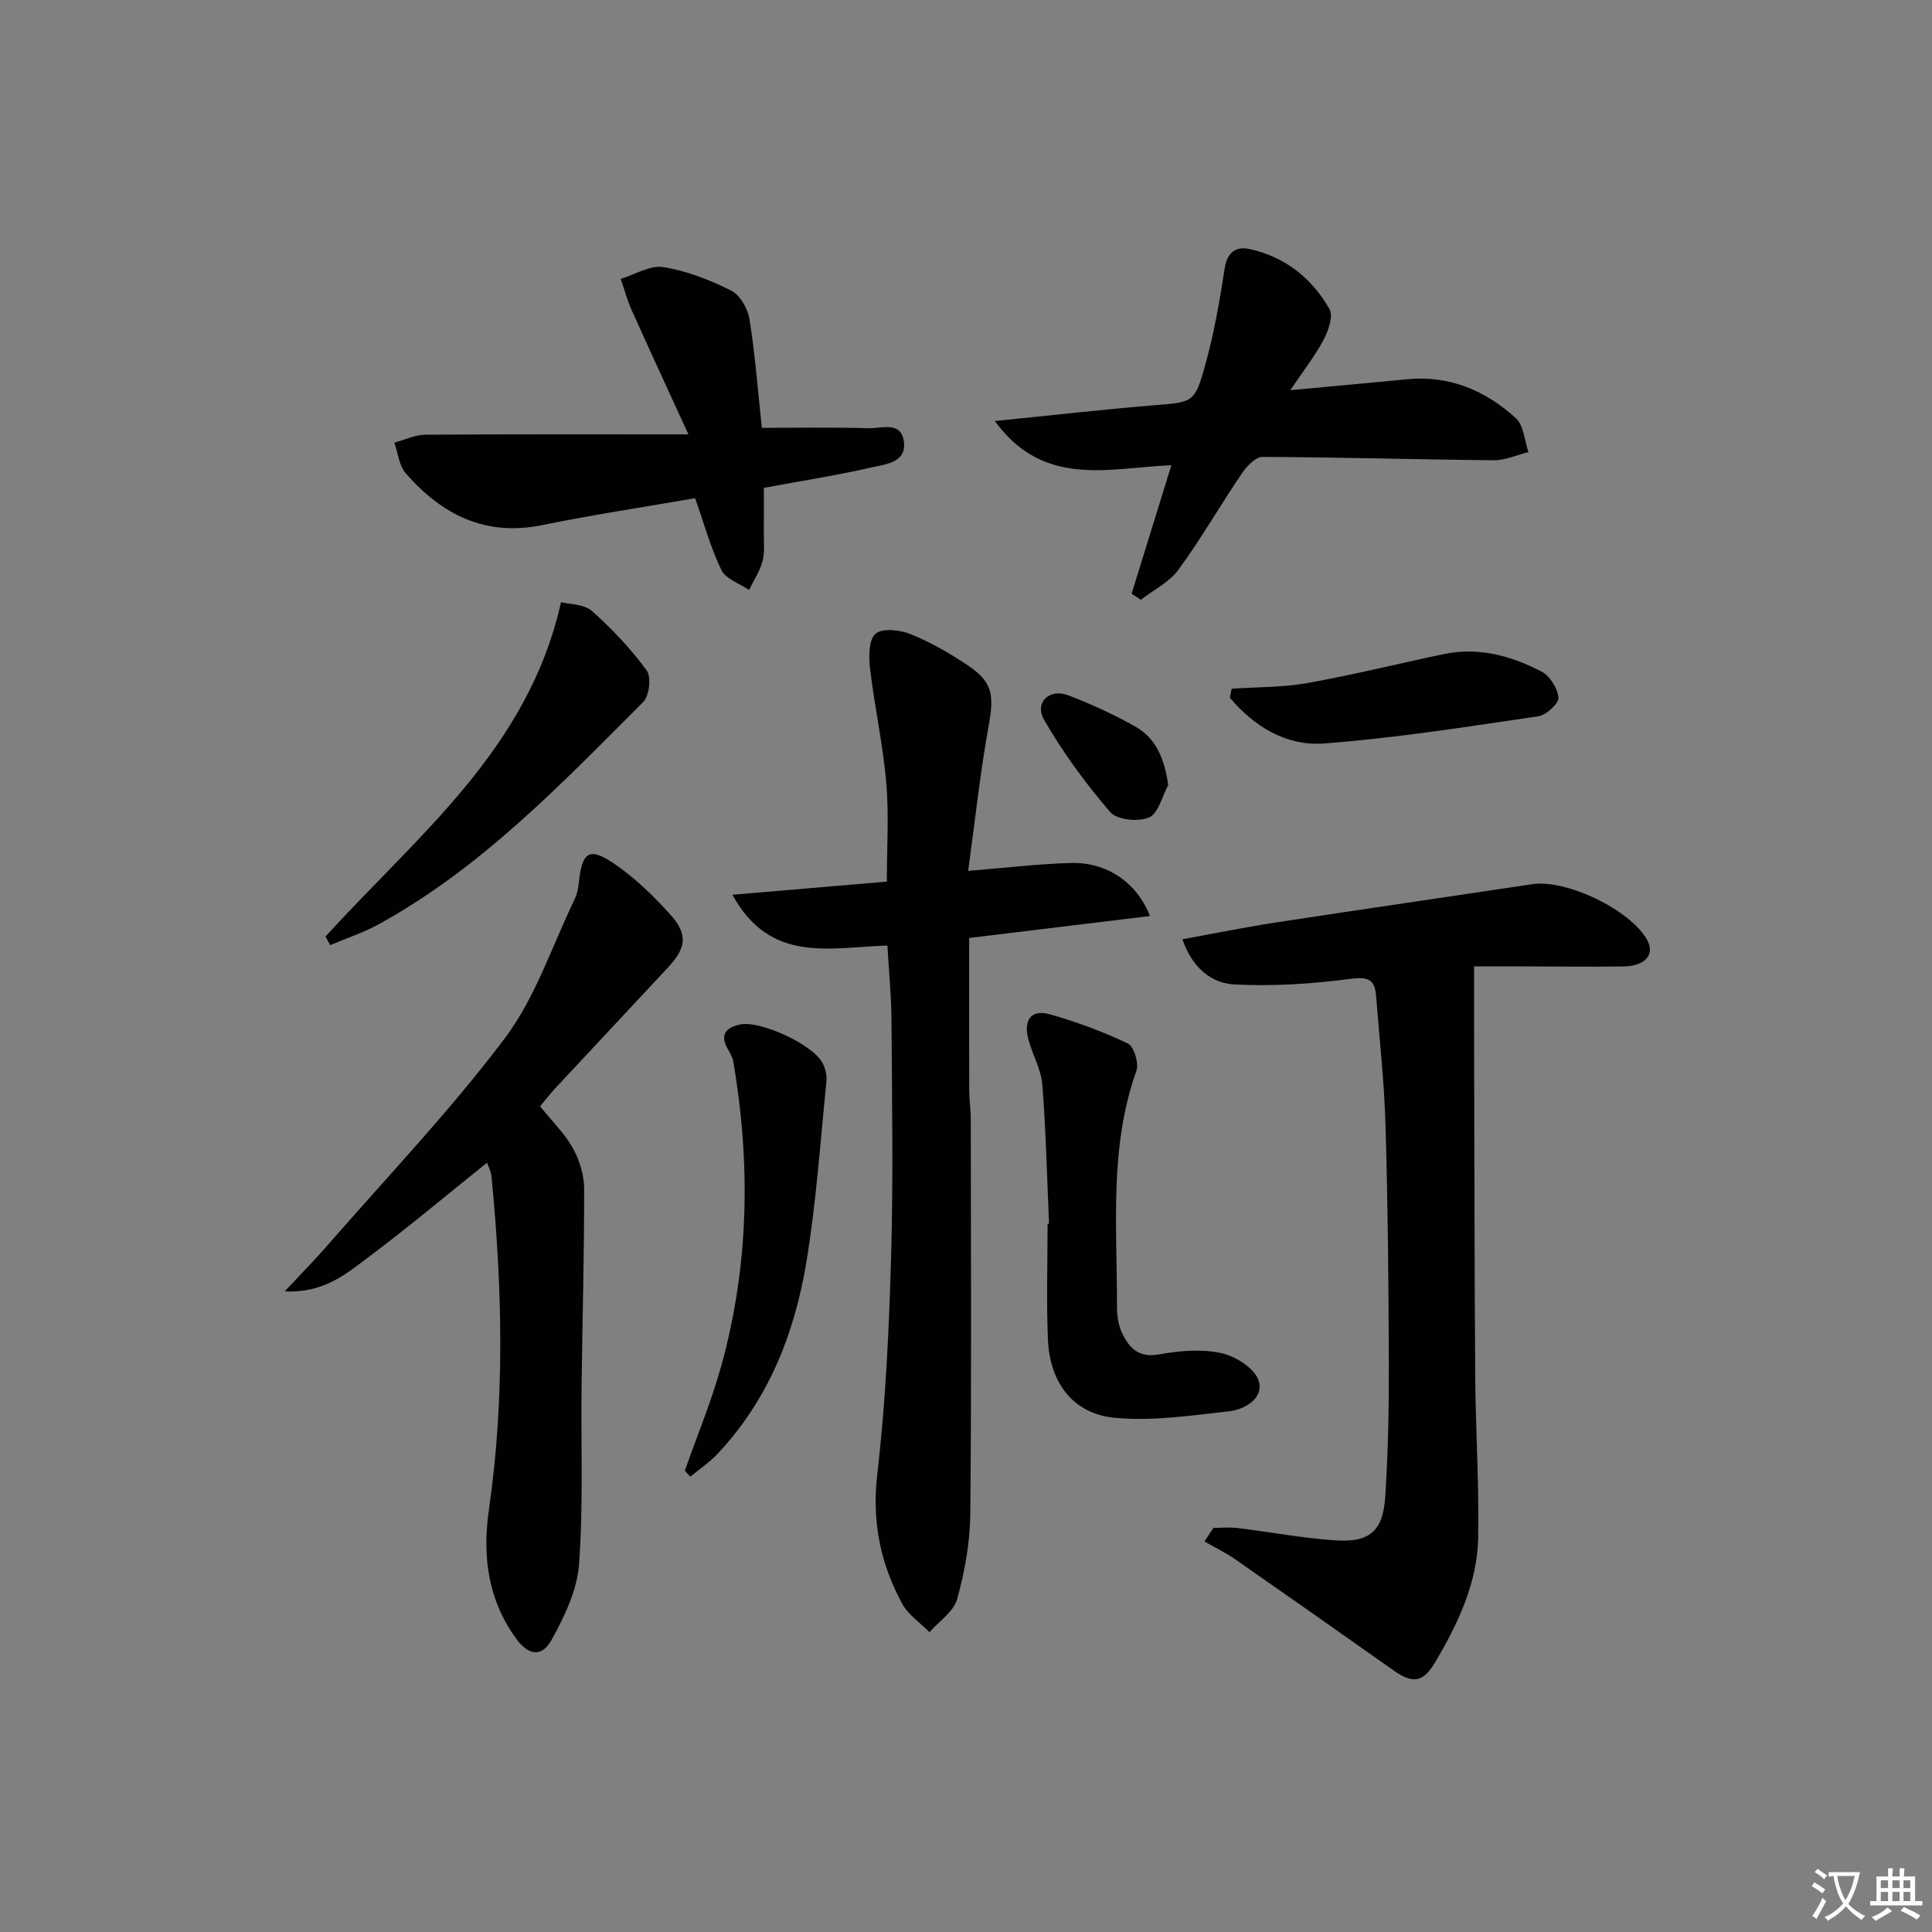 <svg enable-background="new 0 0 400 400" viewBox="0 0 400 400" xmlns="http://www.w3.org/2000/svg"><rect x="0" y="0" width="400" height="400" fill="#808080" stroke="none"/><path d="m377.9 391.2c-.2.3-.4.5-.6.8-.7-.6-1.4-1-2.2-1.5.2-.3.4-.5.5-.8.6.4 1.4.8 2.3 1.5zm-1.8 6.1c-.2-.2-.5-.4-.9-.6.4-.6.8-1.2 1.2-1.9s.7-1.3.9-1.9c.3.3.5.5.8.7-.7 1.3-1.4 2.6-2 3.7zm2.2-9c-.3.3-.5.5-.6.8-.6-.6-1.3-1.1-2-1.5.3-.3.5-.5.6-.7.6.5 1.3.9 2 1.4zm.3.2v-.9h2 4.5c-.3 1.3-.6 2.5-1 3.6s-.9 2.1-1.4 3c.4.5 1 1 1.6 1.4s1.2.8 1.9 1.1c-.3.2-.5.4-.8.8-.4-.3-1-.7-1.6-1.2s-1.2-1.1-1.6-1.6c-.5.6-1.1 1.1-1.7 1.6s-1.4.9-2.1 1.4c-.1-.3-.3-.5-.7-.8.6-.2 1.2-.5 1.9-1s1.4-1.1 2-1.8c-.5-.8-.9-1.6-1.2-2.5s-.6-2-.8-3.2c-.4.1-.7.1-1 .1zm2.5 2.7c.3 1 .7 1.7 1 2.2.3-.5.6-1.1 1-2s.6-1.9.9-3h-3.2-.4c.1.9.3 1.8.7 2.8z" fill="#fbfcfa"/><path d="m396.5 388.5v1.5 3.6h1.5v.9c-.4 0-1 0-1.7 0h-7.9c-.5 0-.9 0-1.2 0v-.9h1.3v-3.5c0-.7 0-1.2 0-1.6h2.4c0-.8 0-1.4 0-1.7h1c0 .3-.1.8-.1 1.7h1.5c0-.8 0-1.4 0-1.7h1c0 .3-.1.9-.1 1.7zm-8.2 9.2c-.2-.3-.5-.5-.8-.8.8-.3 1.4-.6 1.9-.9s1-.7 1.4-1.1c.3.3.6.5.9.8-1.6 1-2.8 1.6-3.4 2zm2.6-6.8v-1.6h-1.5v1.6zm0 2.7v-1.9h-1.5v1.9zm2.4-2.7v-1.6h-1.5v1.6zm0 2.7v-1.9h-1.5v1.9zm.2 2 .7-.8c.4.2.9.5 1.6.8s1.3.7 1.8 1c-.3.3-.5.6-.8.8-.4-.3-1.5-1-3.3-1.8zm2-4.7v-1.6h-1.4v1.6zm0 2.7v-1.9h-1.4v1.9z" fill="#fbfcfa"/><g fill="#010100"><path d="m244.81 194.46c6.68-1.21 12.95-2.49 19.27-3.46 17.71-2.71 35.45-5.28 53.17-7.94 7.07-1.06 20.27 5.3 23.76 11.51 1.69 3.01-.32 5.45-4.89 5.52-7.5.11-15-.01-22.49-.02-2.65-.01-5.3 0-8.44 0 0 4.46-.01 8.5 0 12.54.07 24.13.07 48.25.24 72.38.08 11.14.82 22.28.61 33.41-.18 9.36-4.18 17.74-8.85 25.66-2.6 4.41-4.73 4.56-8.77 1.71-10.87-7.68-21.75-15.33-32.68-22.93-2.01-1.4-4.24-2.47-6.37-3.7.62-.94 1.24-1.87 1.86-2.81 1.66 0 3.33-.17 4.97.03 6.75.82 13.46 2.1 20.24 2.55 7.13.48 9.89-1.87 10.36-9.03.61-9.29.77-18.62.74-27.93-.05-16.31-.2-32.63-.68-48.94-.26-8.94-1.26-17.86-1.95-26.79-.26-3.34-1.53-4.05-5.22-3.57-7.97 1.05-16.12 1.59-24.13 1.17-4.78-.25-8.77-3.49-10.75-9.36z"/><path d="m183.73 195.77c-11.89.32-24.21 3.88-32.09-10.52 11.03-.94 21.3-1.81 31.97-2.72 0-7 .46-13.79-.12-20.49-.68-7.92-2.43-15.74-3.36-23.64-.29-2.43-.27-6.04 1.16-7.21 1.47-1.21 5.11-.77 7.32.13 4.12 1.68 8.06 3.96 11.77 6.44 5.17 3.46 5.45 6.2 4.32 12.45-1.77 9.75-2.81 19.63-4.25 30.09 7.73-.62 14.44-1.43 21.16-1.63 7.47-.23 13.7 3.93 16.48 10.98-12.3 1.49-24.38 2.96-37.44 4.55 0 10.66-.02 21.24.02 31.82.01 1.82.32 3.64.32 5.47.02 27.33.17 54.66-.1 81.99-.06 5.89-1.15 11.9-2.72 17.59-.72 2.61-3.75 4.59-5.73 6.85-1.91-1.94-4.39-3.58-5.64-5.88-4.54-8.33-6.31-17.03-5.17-26.83 1.75-14.99 2.44-30.15 2.87-45.25.46-16.32.17-32.66.07-48.99-.05-4.96-.54-9.91-.84-15.2z"/><path d="m111.82 229.05c2.52 3.14 5.1 5.64 6.77 8.64 1.38 2.48 2.35 5.56 2.35 8.38.03 13.62-.37 27.24-.53 40.86-.15 12.32.37 24.68-.52 36.94-.39 5.33-3.01 10.77-5.66 15.59-2.05 3.74-4.81 3.33-7.41-.26-5.81-8.01-6.98-17.07-5.6-26.6 3.32-23.01 2.79-46.04.53-69.08-.09-.96-.6-1.88-.91-2.8-8.23 6.6-16.22 13.31-24.55 19.56-4.65 3.49-9.34 7.5-17.35 7.08 3.44-3.68 6.16-6.42 8.69-9.33 12.42-14.26 25.54-28 36.89-43.07 6.35-8.44 9.77-19.09 14.45-28.77.49-1.02.74-2.22.86-3.36.68-6.62 2.2-7.6 7.72-3.74 4.16 2.91 7.93 6.56 11.32 10.37 3.61 4.06 3.18 6.82-.59 10.87-7.82 8.4-15.67 16.77-23.49 25.17-1 1.09-1.9 2.27-2.97 3.55z"/><path d="m142.53 89.93c-4.15-9.07-7.97-17.29-11.68-25.56-.96-2.13-1.57-4.41-2.35-6.63 2.96-.89 6.09-2.88 8.83-2.44 4.83.77 9.61 2.64 14.01 4.84 1.85.92 3.48 3.74 3.83 5.92 1.18 7.35 1.73 14.79 2.56 22.52 7.21 0 14.63-.14 22.04.08 2.67.08 6.8-1.58 7.37 2.77.58 4.35-3.77 4.67-6.58 5.32-7.25 1.66-14.61 2.81-22.41 4.25 0 3.04.02 6.14-.01 9.24-.02 2 .23 4.09-.27 5.97-.56 2.08-1.83 3.96-2.79 5.93-1.96-1.34-4.8-2.25-5.71-4.11-2.23-4.54-3.56-9.53-5.45-14.89-10.26 1.79-21.03 3.41-31.68 5.58-11.83 2.41-20.81-2.21-28.25-10.75-1.38-1.59-1.59-4.19-2.35-6.33 2.15-.57 4.3-1.62 6.46-1.64 17.65-.12 35.29-.07 54.43-.07z"/><path d="m205.97 87.17c11.63-1.17 22.15-2.38 32.69-3.24 8.38-.69 8.69-.42 10.91-8.49 1.8-6.52 2.97-13.24 4-19.94.52-3.33 2.41-4.53 5.08-3.95 7.36 1.58 12.95 6.03 16.61 12.45.82 1.45-.23 4.46-1.22 6.34-1.75 3.32-4.12 6.31-6.89 10.44 8.78-.82 16.42-1.5 24.05-2.25 8.84-.87 16.35 2.29 22.66 8.07 1.63 1.5 1.77 4.62 2.59 7-2.39.59-4.78 1.71-7.16 1.69-15.97-.15-31.93-.63-47.9-.69-1.44-.01-3.27 1.92-4.26 3.39-4.47 6.6-8.45 13.54-13.14 19.96-1.89 2.59-5.16 4.18-7.79 6.23-.64-.42-1.28-.83-1.91-1.25 2.69-8.72 5.39-17.44 8.23-26.61-12.93.54-26.41 4.79-36.55-9.15z"/><path d="m217.19 253.35c-.42-9.6-.63-19.21-1.39-28.79-.25-3.2-2.07-6.25-2.9-9.44-.98-3.75.39-6.28 4.51-5.11 5.5 1.57 10.94 3.57 16.09 6.03 1.27.61 2.34 4.11 1.78 5.67-5.69 15.95-3.97 32.45-4.02 48.82-.01 1.8.27 3.75 1.01 5.36 1.46 3.14 3.43 5.3 7.73 4.52 4.19-.76 8.74-1.15 12.82-.27 2.96.64 6.92 3.13 7.75 5.67 1.18 3.61-2.74 6-6.11 6.38-7.85.88-15.87 2.09-23.65 1.35-8.63-.81-13.47-7.24-13.85-16.23-.33-7.97-.07-15.96-.07-23.94.11 0 .21-.01.3-.02z"/><path d="m141.79 304.49c2.57-7.32 5.57-14.52 7.62-21.98 5.68-20.68 6.01-41.66 2.41-62.74-.16-.94-.73-1.84-1.21-2.71-1.65-3-.14-4.35 2.61-4.95 4.14-.89 14.99 4.09 17.05 7.92.6 1.11.96 2.56.84 3.8-1.27 12.53-2.11 25.14-4.17 37.55-2.45 14.78-7.89 28.5-18.42 39.66-1.66 1.76-3.72 3.13-5.6 4.69-.38-.41-.75-.83-1.13-1.24z"/><path d="m67.41 193.9c18.82-20.81 41.92-38.65 48.74-69.22 1.73.44 4.74.36 6.39 1.81 4.17 3.69 8.06 7.83 11.35 12.31.99 1.35.55 5.27-.72 6.54-16.9 16.92-33.46 34.3-54.73 46-3.19 1.76-6.72 2.91-10.09 4.34-.32-.6-.63-1.19-.94-1.78z"/><path d="m255.01 142.59c5.25-.36 10.57-.26 15.72-1.18 9.46-1.69 18.8-4.02 28.21-5.99 7.18-1.5 13.92.35 20.19 3.61 1.74.9 3.38 3.49 3.52 5.41.09 1.23-2.53 3.62-4.17 3.86-14.75 2.16-29.51 4.51-44.36 5.63-7.76.59-14.47-3.49-19.49-9.49.13-.62.25-1.24.38-1.85z"/><path d="m241.87 162.52c-1.28 2.35-2.04 5.9-3.98 6.73-2.2.95-6.64.51-8.03-1.11-5.09-5.93-9.79-12.33-13.69-19.1-2.06-3.57 1.08-6.57 4.96-5.1 4.75 1.81 9.41 3.96 13.85 6.44 4.41 2.47 6.1 6.74 6.89 12.14z"/></g></svg>